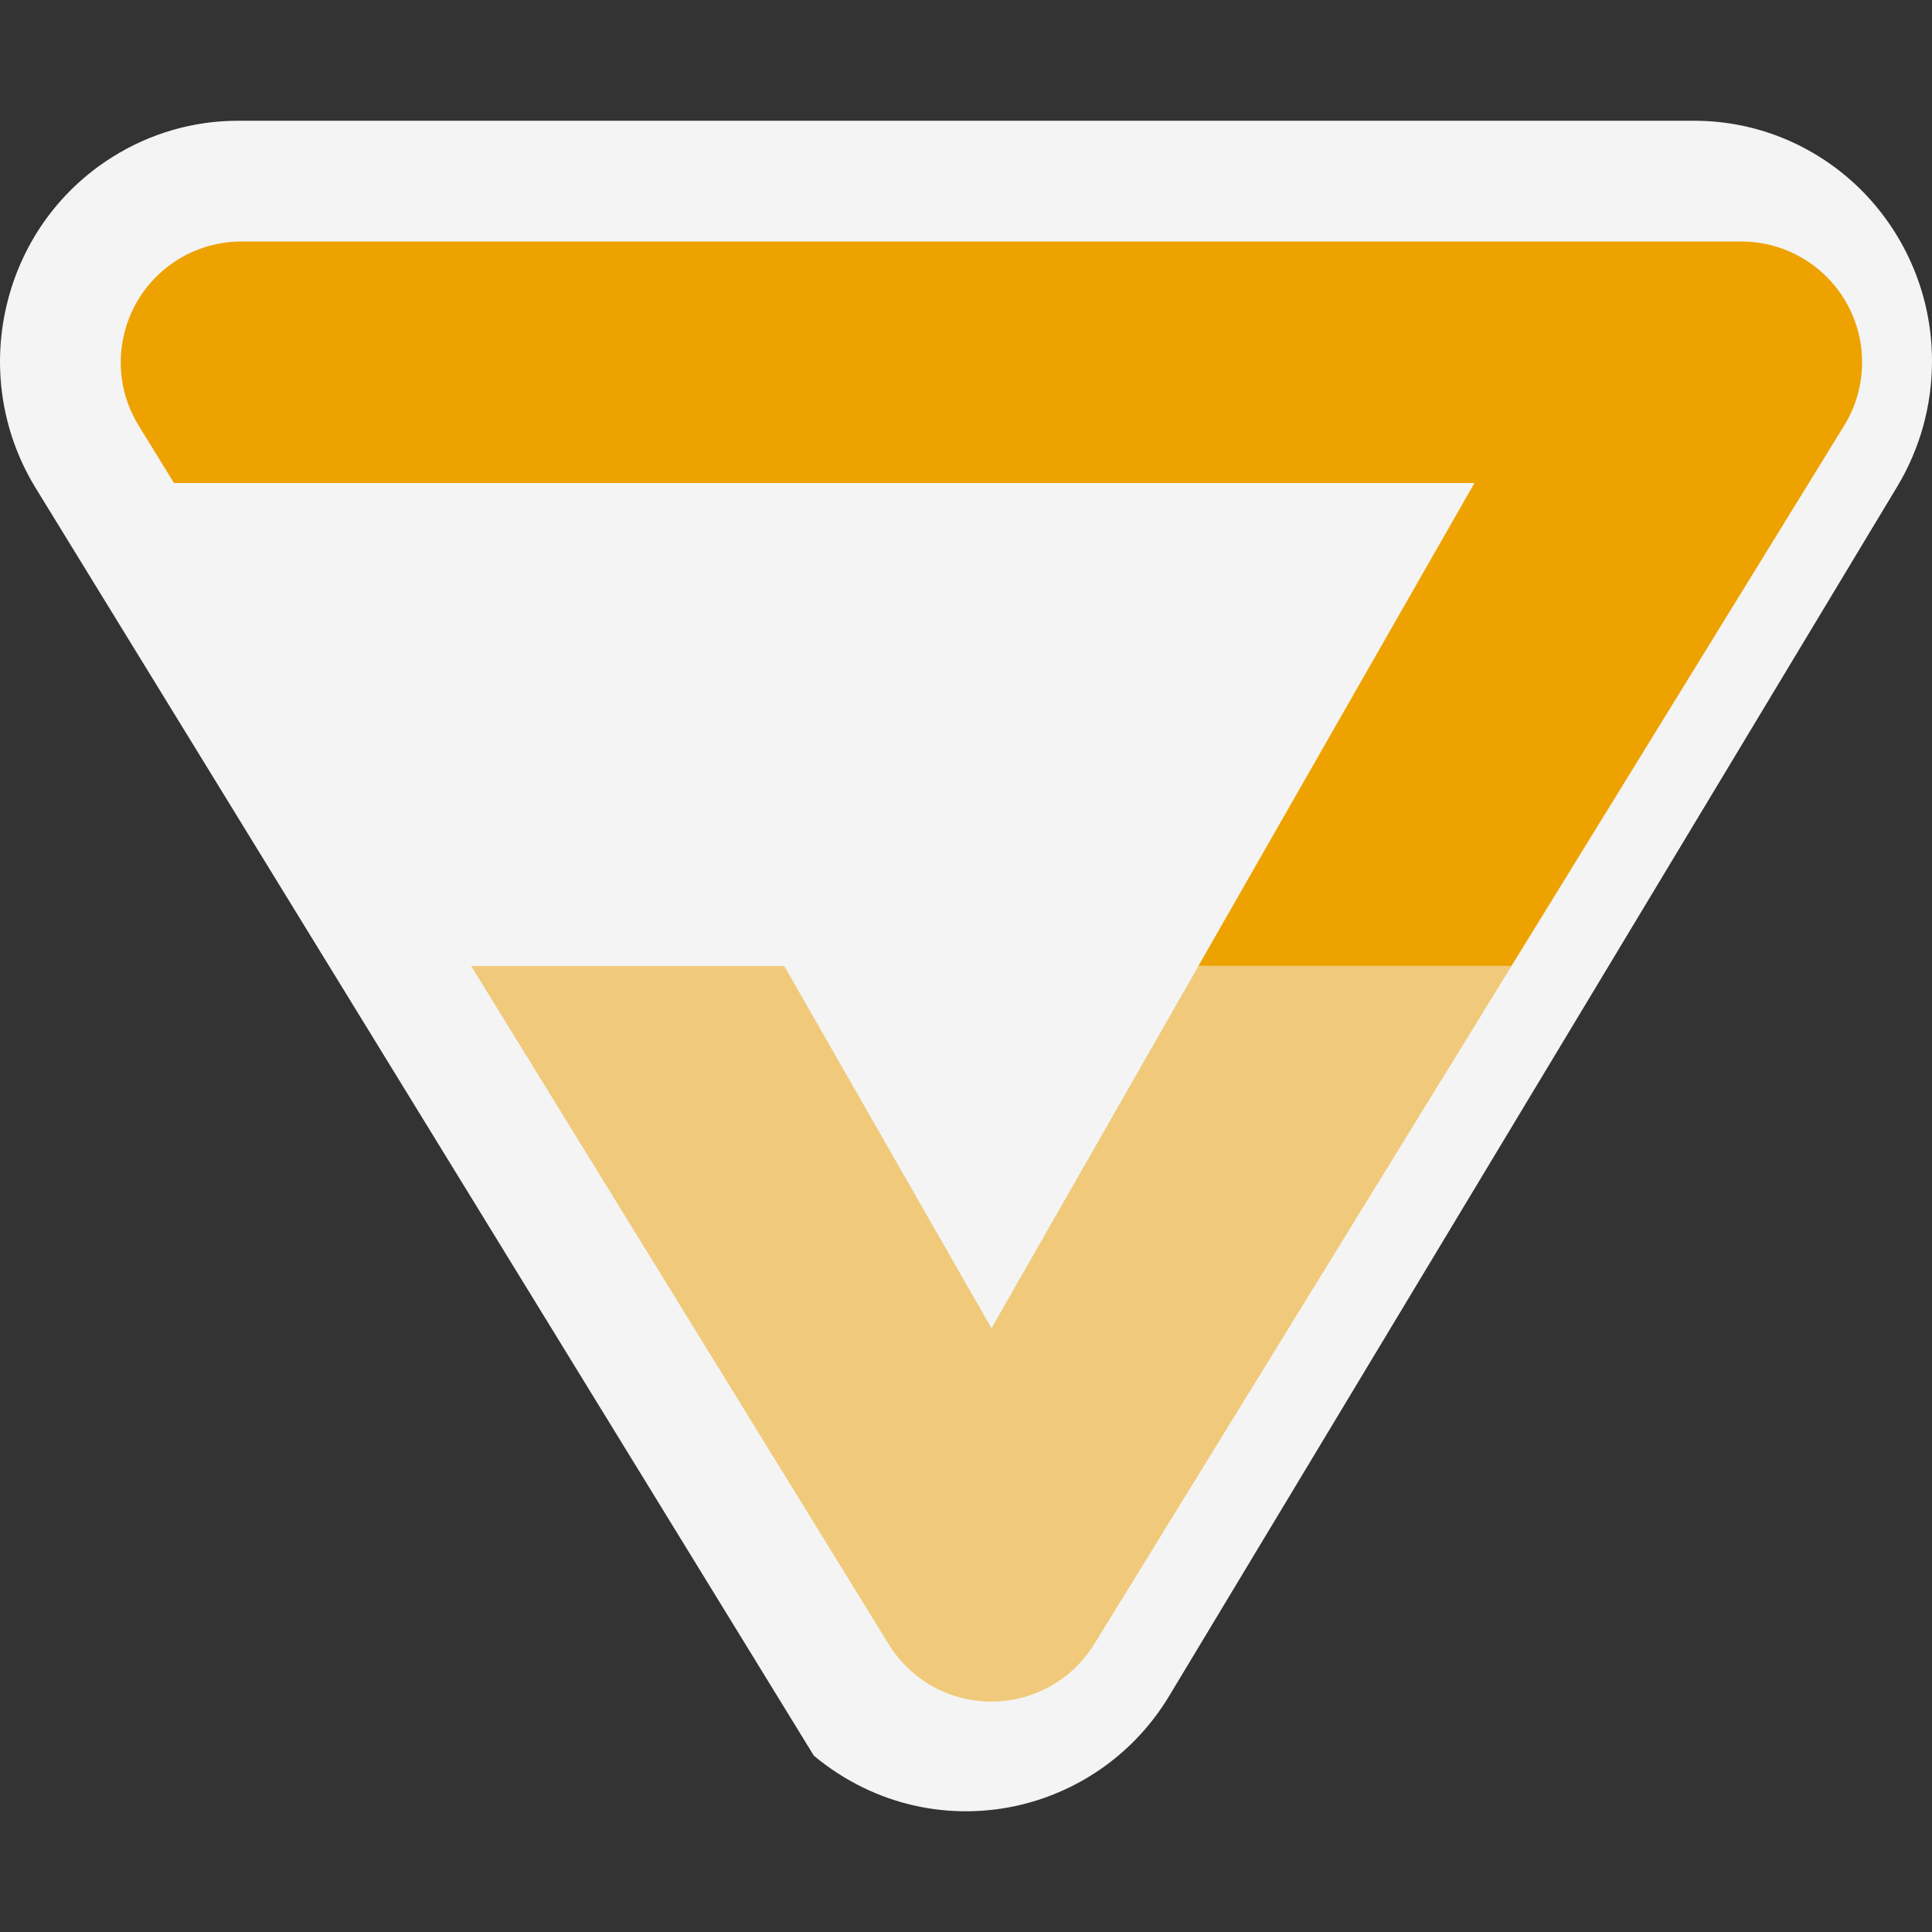 <svg ti:v='1' width='16' height='16' viewBox='0,0,16,16' xmlns='http://www.w3.org/2000/svg' xmlns:ti='urn:schemas-jetbrains-com:tisvg'><rect x="0" y="0" width="16" height="16" fill="#333333" stroke="none"/><g><path fill-rule='evenodd' d='M14.029,1C14.576,1,15.072,1.225,15.431,1.591C15.781,1.95,16,2.445,16,2.992C16,3.358,15.9,3.717,15.713,4.028L15.713,4.028L9.684,14.043C9.399,14.517,8.951,14.825,8.461,14.945C7.887,15.084,7.252,14.965,6.74,14.54L6.74,14.54L0.287,4.028C0.008,3.564,-0.062,3.028,0.053,2.536C0.168,2.039,0.471,1.589,0.93,1.301C1.243,1.104,1.603,1,1.971,1L1.971,1L14.029,1ZM14.029,1' fill='#F4F4F4'/><path fill-rule='evenodd' d='M14.421,2C14.973,2,15.421,2.448,15.421,3C15.421,3.185,15.37,3.366,15.273,3.524L12.518,7.999L9.925,7.999L12.211,4L1.441,4L1.148,3.524C0.859,3.054,1.006,2.438,1.476,2.148C1.634,2.051,1.815,2,2,2L14.421,2ZM14.421,2' fill='#EDA200'/><path fill-rule='evenodd' d='M12.518,8L9.062,13.616C8.773,14.086,8.157,14.233,7.686,13.944C7.553,13.862,7.441,13.749,7.359,13.616L3.902,8L6.495,8L8.211,11L9.925,8L12.518,8ZM12.518,8' fill='#EDA200' opacity='0.498'/></g></svg>